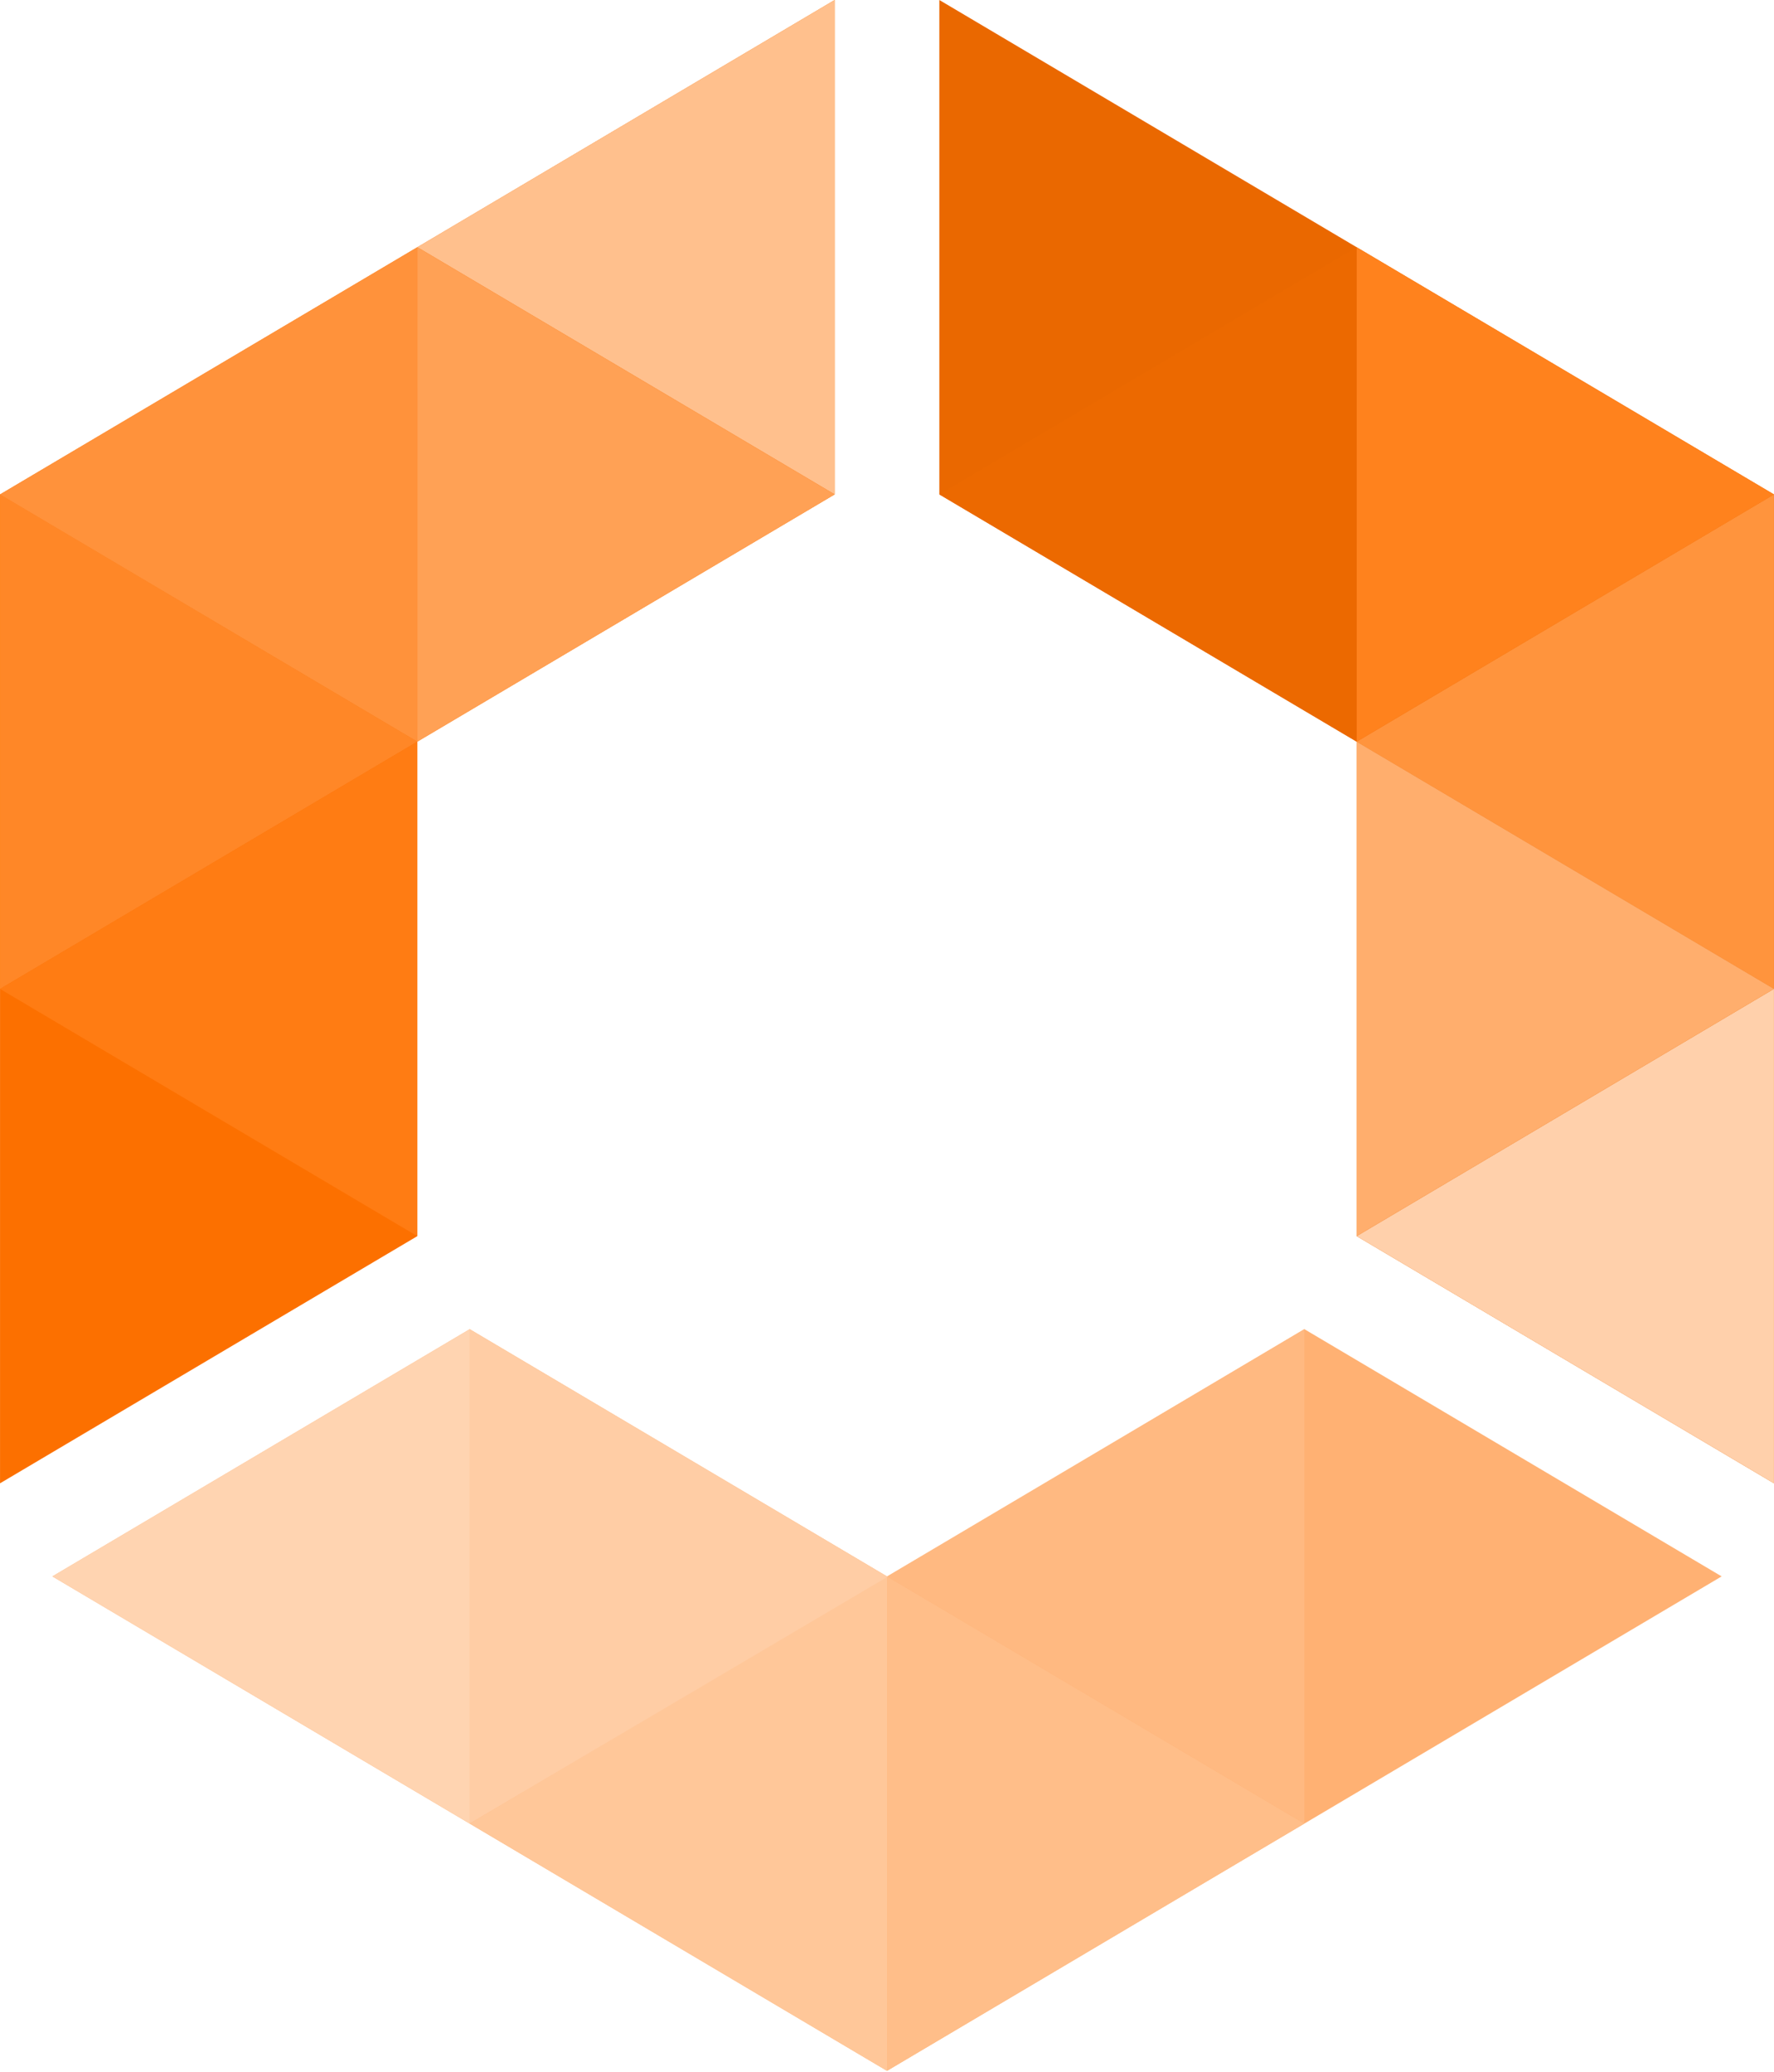 <?xml version="1.0" encoding="UTF-8" standalone="no"?>
<svg width="256px" height="299px" viewBox="0 0 256 299" version="1.1" xmlns="http://www.w3.org/2000/svg" xmlns:xlink="http://www.w3.org/1999/xlink" preserveAspectRatio="xMidYMid">
	<g>
		<g transform="translate(7, 191)">
			<path d="M181.222,0.804 L181.222,0.814 L121.078,36.539 L121,36.492 L121,36.488 L60.782,0.814 L0.56,36.488 L121,107.842 L241.444,36.488 L181.222,0.804" fill="rgb(255,177,115)"></path>
			<path d="M121,36.488 L181.218,72.158 L121,107.842 L121,36.488" fill="rgb(255,190,137)"></path>
			<path d="M60.782,0.814 L60.782,72.158 L0.56,36.488 L60.782,0.814" fill="rgb(255,212,177)"></path>
			<path d="M121,36.488 L121,107.842 L60.782,72.158 L121,36.488" fill="rgb(255,199,153)"></path>
			<path d="M181.222,72.158 L181.222,0.814 L121,36.488 L181.222,72.158" fill="rgb(255,185,129)"></path>
			<path d="M60.782,72.158 L121.078,36.539 L60.782,0.814 L60.782,72.158" fill="rgb(255,205,165)"></path>
		</g>
		<g transform="translate(135, 0)">
			<path d="M121,71.354 L120.993,71.35 L120.993,71.347 L120.99,71.349 L0.553,0 L0.553,71.347 L60.775,107.028 L60.775,178.386 L120.993,214.056 L120.993,71.359 L121,71.354" fill="rgb(234,104,0)"></path>
			<path d="M60.775,107.028 L120.993,142.702 L120.993,71.347 L60.775,107.028" fill="rgb(255,148,61)"></path>
			<path d="M60.775,107.028 L60.771,35.674 L121,71.354 L60.775,107.028" fill="rgb(255,130,29)"></path>
			<path d="M60.775,178.386 L120.993,214.056 L120.993,142.702 L60.775,178.386" fill="rgb(255,208,171)"></path>
			<path d="M120.993,142.702 L60.775,178.386 L60.775,107.028 L120.993,142.702" fill="rgb(255,174,109)"></path>
			<path d="M60.771,35.674 L0.553,71.347 L60.775,107.028 L60.771,35.674" fill="rgb(236,105,0)"></path>
		</g>
		<g>
			<path d="M0.008,71.35 L0.004,71.347 L0.004,71.352 L0,71.354 L0.004,71.356 L0.004,214.056 L60.222,178.386 L60.222,107.028 L120.447,71.347 L120.447,0 L0.008,71.35" fill="rgb(252,112,0)"></path>
			<path d="M60.222,107.028 L0.004,142.712 L0.004,71.347 L60.222,107.028" fill="rgb(255,135,39)"></path>
			<path d="M120.447,71.347 L60.225,35.674 L120.447,0 L120.447,71.347" fill="rgb(255,192,141)"></path>
			<path d="M60.222,107.028 L0,71.354 L60.225,35.674 L60.222,107.028" fill="rgb(255,146,59)"></path>
			<path d="M0.004,142.712 L60.222,178.386 L60.222,107.028 L0.004,142.712" fill="rgb(255,124,19)"></path>
			<path d="M60.225,35.674 L60.222,107.028 L120.447,71.347 L60.225,35.674" fill="rgb(255,161,85)"></path>
		</g>
	</g>
</svg>